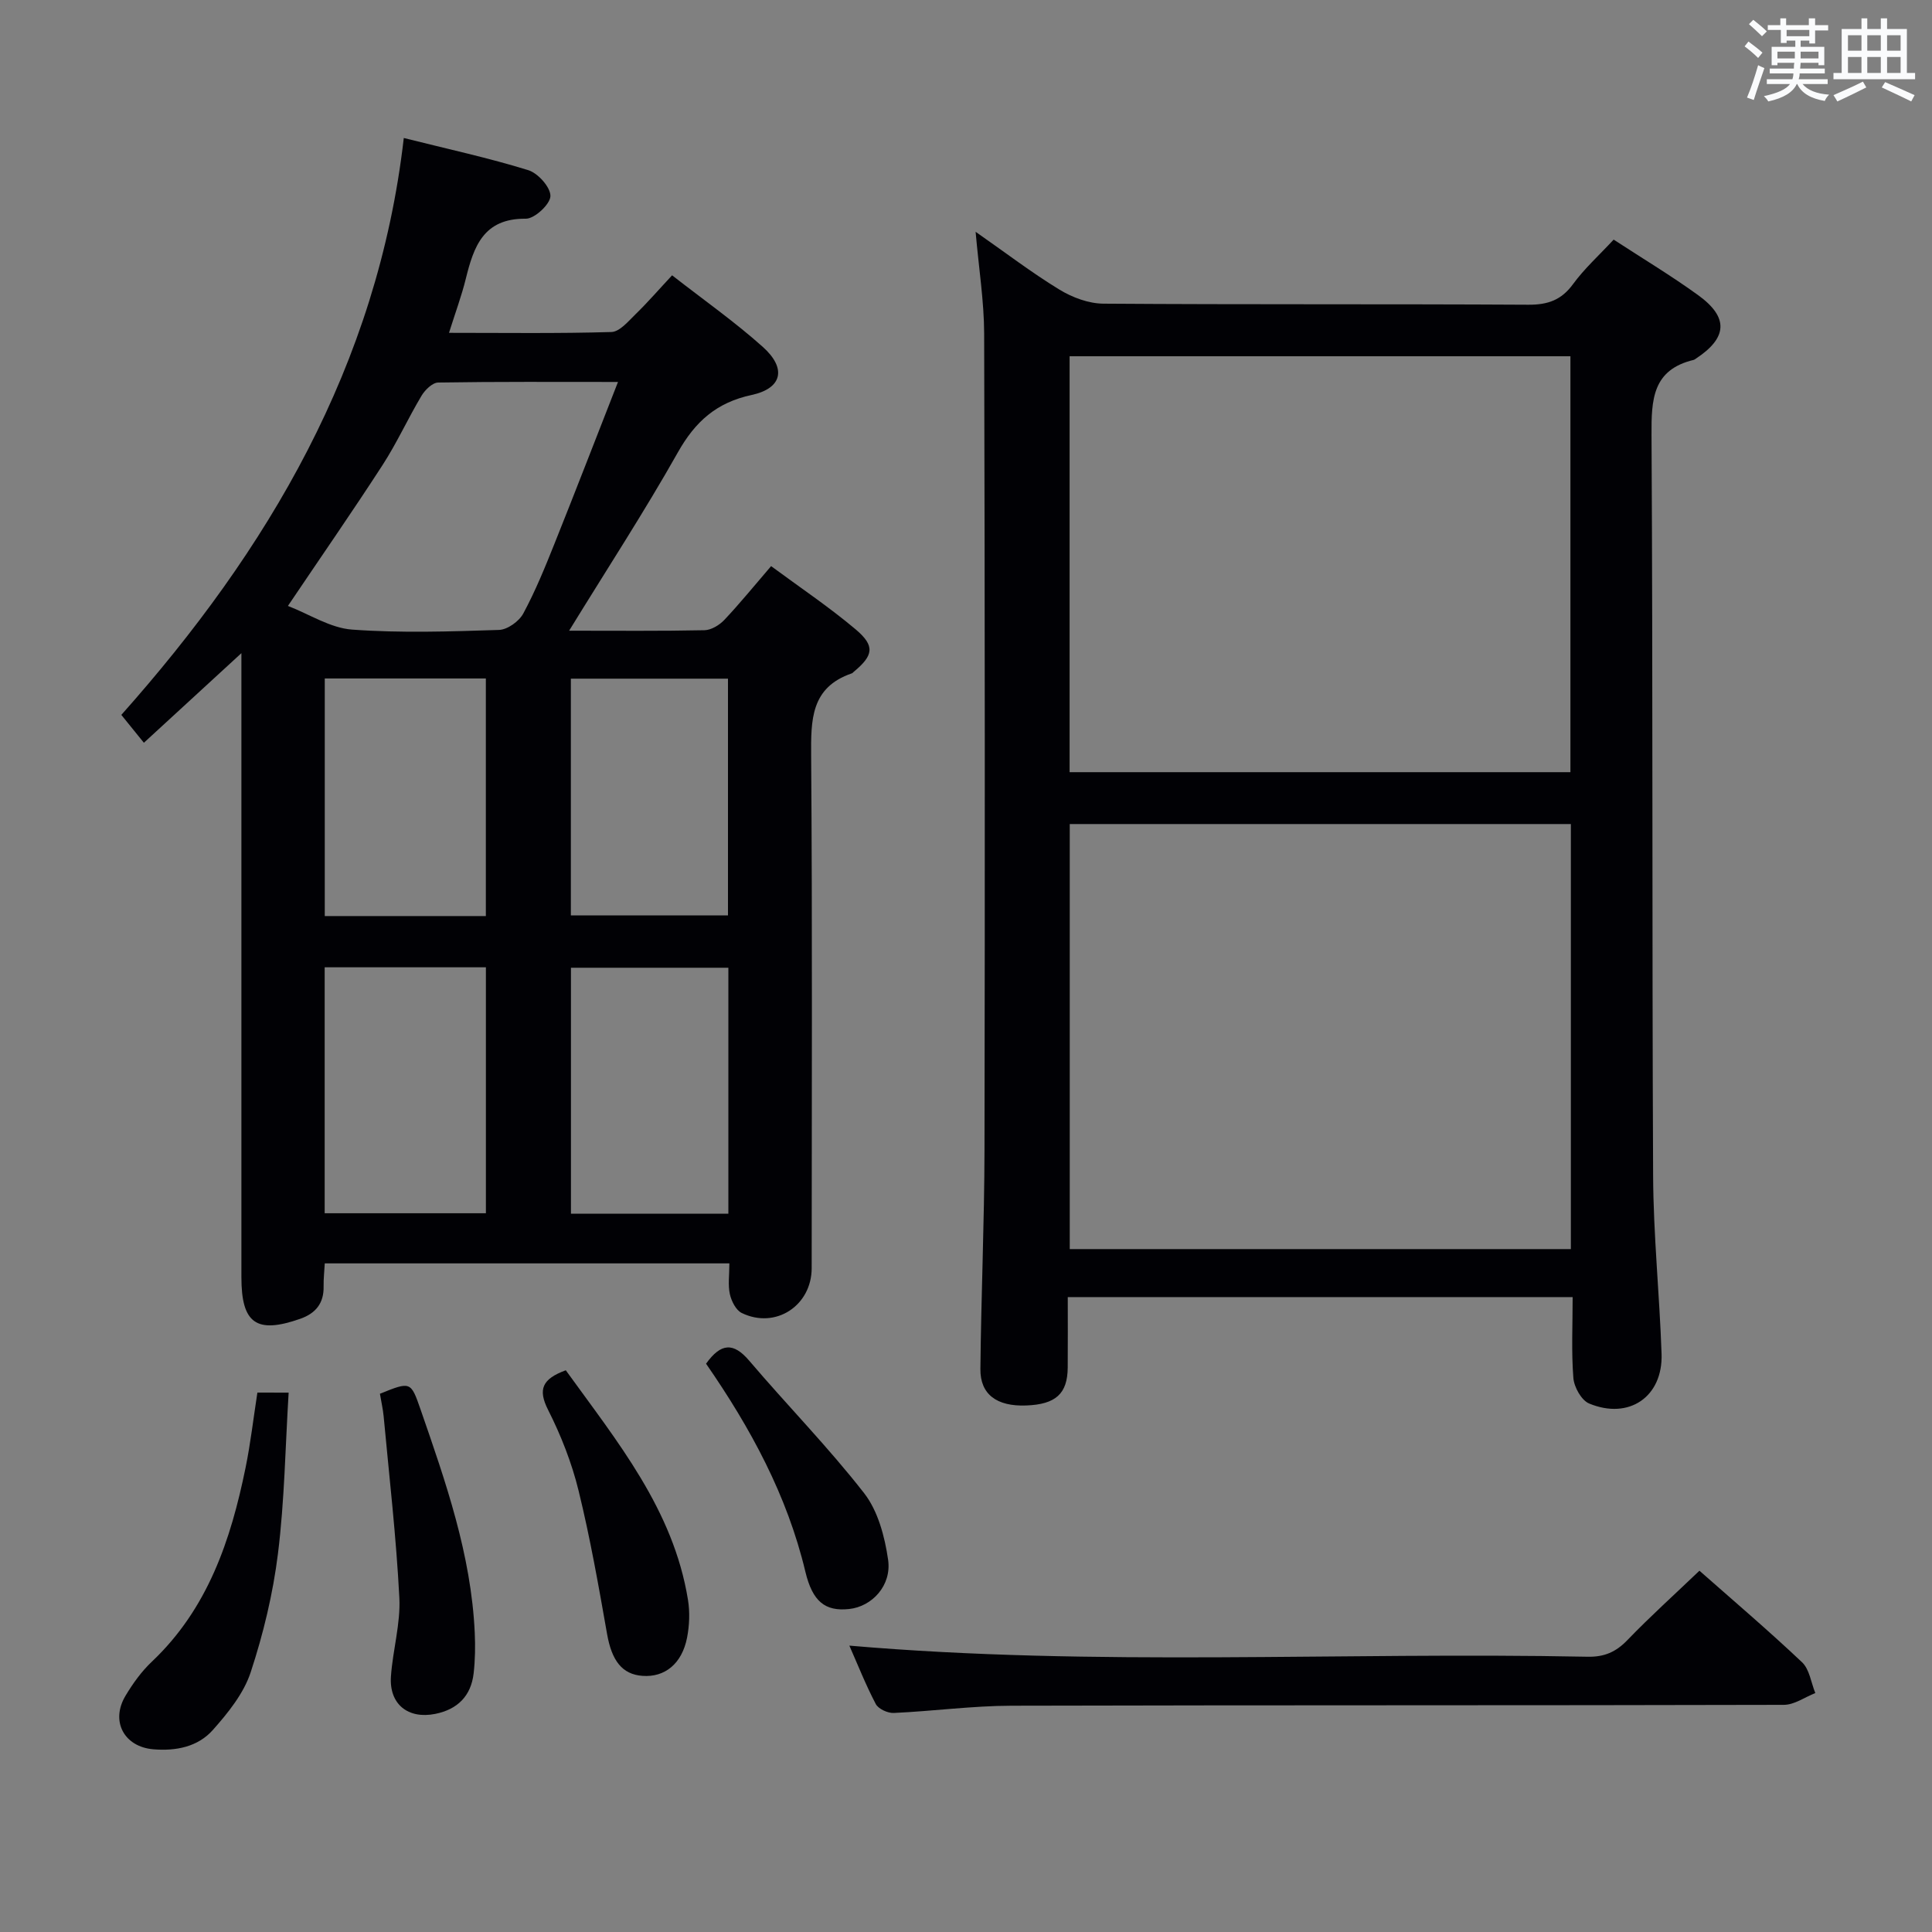 <svg enable-background="new 0 0 400 400" viewBox="0 0 400 400" xmlns="http://www.w3.org/2000/svg"><rect x="0" y="0" width="400" height="400" fill="#808080" stroke="none"/><g fill="#010105"><path d="m117.83 130.58c10.06 0 19.05.09 28.02-.1 1.41-.03 3.1-1.06 4.12-2.14 3.19-3.38 6.12-6.99 9.68-11.13 5.95 4.4 11.98 8.44 17.5 13.09 4.08 3.45 3.69 5.4-.4 8.8-.13.11-.24.26-.39.31-8.53 2.92-8.47 9.66-8.42 17.14.26 35.33.12 70.66.11 105.99 0 7.79-7.49 12.7-14.48 9.3-1.2-.58-2.14-2.46-2.46-3.9-.42-1.9-.1-3.96-.1-6.37-27.97 0-55.67 0-83.77 0-.08 1.57-.27 3.17-.24 4.77.07 3.48-1.63 5.57-4.83 6.7-9.07 3.18-12.19.99-12.19-8.6 0-41 0-81.99 0-122.99 0-1.78 0-3.56 0-6.22-6.96 6.4-13.26 12.19-20.19 18.55-1.5-1.85-2.82-3.48-4.67-5.77 30.3-34.05 53.06-72.3 58.48-119.44 9.21 2.31 17.6 4.13 25.77 6.66 2.02.62 4.63 3.55 4.59 5.37-.04 1.68-3.28 4.7-5.09 4.68-8.79-.09-10.79 5.78-12.44 12.47-.87 3.52-2.14 6.94-3.47 11.16 11.51 0 22.57.16 33.62-.17 1.72-.05 3.51-2.23 5.01-3.69 2.5-2.43 4.78-5.07 7.56-8.05 6.63 5.17 13.01 9.66 18.78 14.82 4.97 4.45 4.04 8.59-2.33 9.96-7.27 1.56-11.67 5.51-15.25 11.87-6.92 12.27-14.63 24.09-22.52 36.93zm10.12-51.5c-13 0-25.12-.08-37.23.12-1.19.02-2.73 1.53-3.45 2.74-2.81 4.7-5.08 9.73-8.05 14.32-6.2 9.58-12.71 18.95-19.61 29.19 4.47 1.73 8.78 4.57 13.27 4.9 10.1.74 20.3.4 30.44.07 1.75-.06 4.15-1.78 5.02-3.4 2.51-4.66 4.52-9.6 6.49-14.53 4.36-10.88 8.58-21.84 13.12-33.41zm-60.73 172.11h33.38c0-17.28 0-34.15 0-50.92-11.33 0-22.25 0-33.38 0zm83.58-50.83c-11.13 0-21.84 0-32.59 0v50.93h32.59c0-17.07 0-33.83 0-50.93zm-83.56-10.7h33.35c0-16.59 0-32.9 0-49.19-11.32 0-22.22 0-33.35 0zm50.95-.14h32.53c0-16.42 0-32.62 0-49.01-10.97 0-21.66 0-32.53 0z"/><path d="m334.09 49.61c6.12 3.99 11.97 7.5 17.48 11.49 6.39 4.62 6.1 8.84-.47 13.16-.14.09-.28.21-.43.25-8.53 2.03-8.78 8.18-8.74 15.51.29 51.15.09 102.29.33 153.44.06 12.28 1.33 24.56 1.75 36.84.3 8.87-6.73 13.72-15 10.28-1.59-.66-3.11-3.39-3.26-5.28-.43-5.43-.15-10.92-.15-16.75-34.89 0-69.28 0-104.53 0 0 4.79.03 9.71-.01 14.62-.05 5.4-2.49 7.59-8.6 7.82-6.07.23-9.53-2.28-9.48-7.55.15-15.14.82-30.27.85-45.41.1-56.31.08-112.62-.07-168.94-.02-6.72-1.1-13.44-1.77-21.1 6.22 4.34 11.61 8.47 17.37 11.98 2.66 1.62 6.03 2.88 9.09 2.9 29.32.21 58.64.05 87.97.22 4.05.02 6.85-.96 9.27-4.28 2.33-3.19 5.33-5.9 8.4-9.2zm-8.86 121c-34.88 0-69.4 0-103.75 0v88h103.75c0-29.55 0-58.77 0-88zm-.09-10.74c0-29.01 0-57.55 0-86.11-34.87 0-69.29 0-103.69 0v86.11z"/><path d="m175.85 340.71c51.03 4.4 101.97 1.27 152.84 2.3 3.47.07 5.87-.98 8.24-3.44 4.72-4.9 9.79-9.46 14.92-14.37 6.91 6.1 14.25 12.34 21.24 18.95 1.55 1.46 1.87 4.22 2.75 6.38-2.17.85-4.34 2.44-6.52 2.44-53.3.14-106.6.04-159.91.18-8.12.02-16.24 1.13-24.36 1.5-1.25.06-3.19-.83-3.73-1.85-2.07-3.94-3.71-8.1-5.47-12.09z"/><path d="m59.76 288.33c-.69 11.25-.85 22.36-2.21 33.32-1.03 8.31-3.03 16.62-5.65 24.58-1.44 4.38-4.67 8.38-7.81 11.92-3.1 3.51-7.64 4.42-12.36 4.02-6.02-.51-8.9-5.8-5.75-11.07 1.52-2.55 3.32-5.05 5.47-7.08 11.57-10.95 16.33-25.14 19.39-40.14 1.03-5.03 1.61-10.15 2.45-15.56 1.76.01 3.65.01 6.47.01z"/><path d="m117.14 283.7c10.67 14.79 22.28 28.86 25.3 47.54.41 2.54.3 5.29-.19 7.82-1.06 5.41-4.61 8.25-9.23 7.91-4.24-.31-6.36-3.17-7.33-8.66-1.75-9.94-3.5-19.89-5.9-29.68-1.41-5.76-3.64-11.44-6.32-16.74-2.15-4.26-1.2-6.4 3.67-8.19z"/><path d="m78.66 288.56c6.35-2.56 6.39-2.57 8.41 3.25 5.22 15.04 10.48 30.08 11.22 46.2.13 2.81.09 5.66-.23 8.45-.54 4.67-3.33 7.45-7.93 8.38-5.66 1.14-9.59-2.02-9.19-7.76.38-5.45 2.01-10.9 1.74-16.28-.64-12.55-2.09-25.05-3.25-37.57-.14-1.47-.48-2.92-.77-4.67z"/><path d="m146.18 282.34c3.09-4.31 5.67-4.45 8.93-.63 7.85 9.23 16.38 17.91 23.81 27.45 2.86 3.68 4.26 8.98 4.95 13.75.78 5.36-3.34 9.72-8.07 10.22-4.97.53-7.58-1.55-9.06-7.74-3.76-15.77-11.33-29.72-20.56-43.05z"/></g><path d="m361.2 9.6.8-1c.9.7 1.9 1.4 2.9 2.3l-.9 1.1c-1-1-2-1.8-2.8-2.4zm.5 10.6c.9-2.1 1.6-4.3 2.3-6.7.4.2.8.4 1.3.6-.7 2.1-1.5 4.3-2.2 6.6zm.4-15.2.9-.9c1 .8 2 1.6 2.8 2.4l-1 1c-.9-.9-1.8-1.7-2.7-2.5zm12.5-1.2h1.2v1.4h2.7v1.1h-2.7v2.7h-1.2v-.6h-1.8v1.3h4.9v3.8h-1.2v-.5h-3.7c0 .4-.1.9-.1 1.2h5.1v1h-5.2c0 .5-.1.9-.2 1.2h6v1h-5.2c1.1 1.3 2.9 2 5.5 2.2-.4.4-.7.8-.9 1.3-2.9-.5-4.8-1.6-5.7-3.5h-.1c-.8 1.7-2.7 2.9-5.9 3.6-.2-.4-.6-.8-.9-1.1 2.8-.6 4.6-1.4 5.4-2.5h-4.8v-1h5.3c.1-.3.2-.7.2-1.2h-4.9v-1h5c0-.4 0-.8.1-1.2h-3.5v.5h-1.2v-3.8h4.9v-1.3h-1.8v.5h-1.2v-2.7h-2.7v-1h2.6v-1.4h1.2v1.4h4.7v-1.4zm-6.6 8.3h3.6c0-.4 0-.9 0-1.4h-3.6zm1.9-4.6h4.7v-1.3h-4.7zm6.6 3.2h-3.7v1.4h3.7z" fill="#fafbfc"/><path d="m385.3 3.8h1.3v2.2h2.8v-2.2h1.3v2.2h4.1v9.1h1.7v1.3h-16.9v-1.3h1.7v-9.1h4.1v-2.2zm.4 13.1.7 1.2c-1.8.9-3.8 1.9-6 2.9-.2-.4-.5-.8-.8-1.3 2.3-1 4.3-1.9 6.1-2.8zm-3.1-6.4h2.8v-3.2h-2.8zm0 4.6h2.8v-3.3h-2.8zm4-4.6h2.8v-3.2h-2.8zm0 4.6h2.8v-3.3h-2.8zm3.7 1.9c2.1.9 4.1 1.8 6.1 2.7l-.7 1.3c-2.2-1.1-4.2-2-6.1-2.9zm3.2-9.7h-2.8v3.2h2.8zm-2.8 7.8h2.8v-3.3h-2.8z" fill="#fafbfc"/></svg>